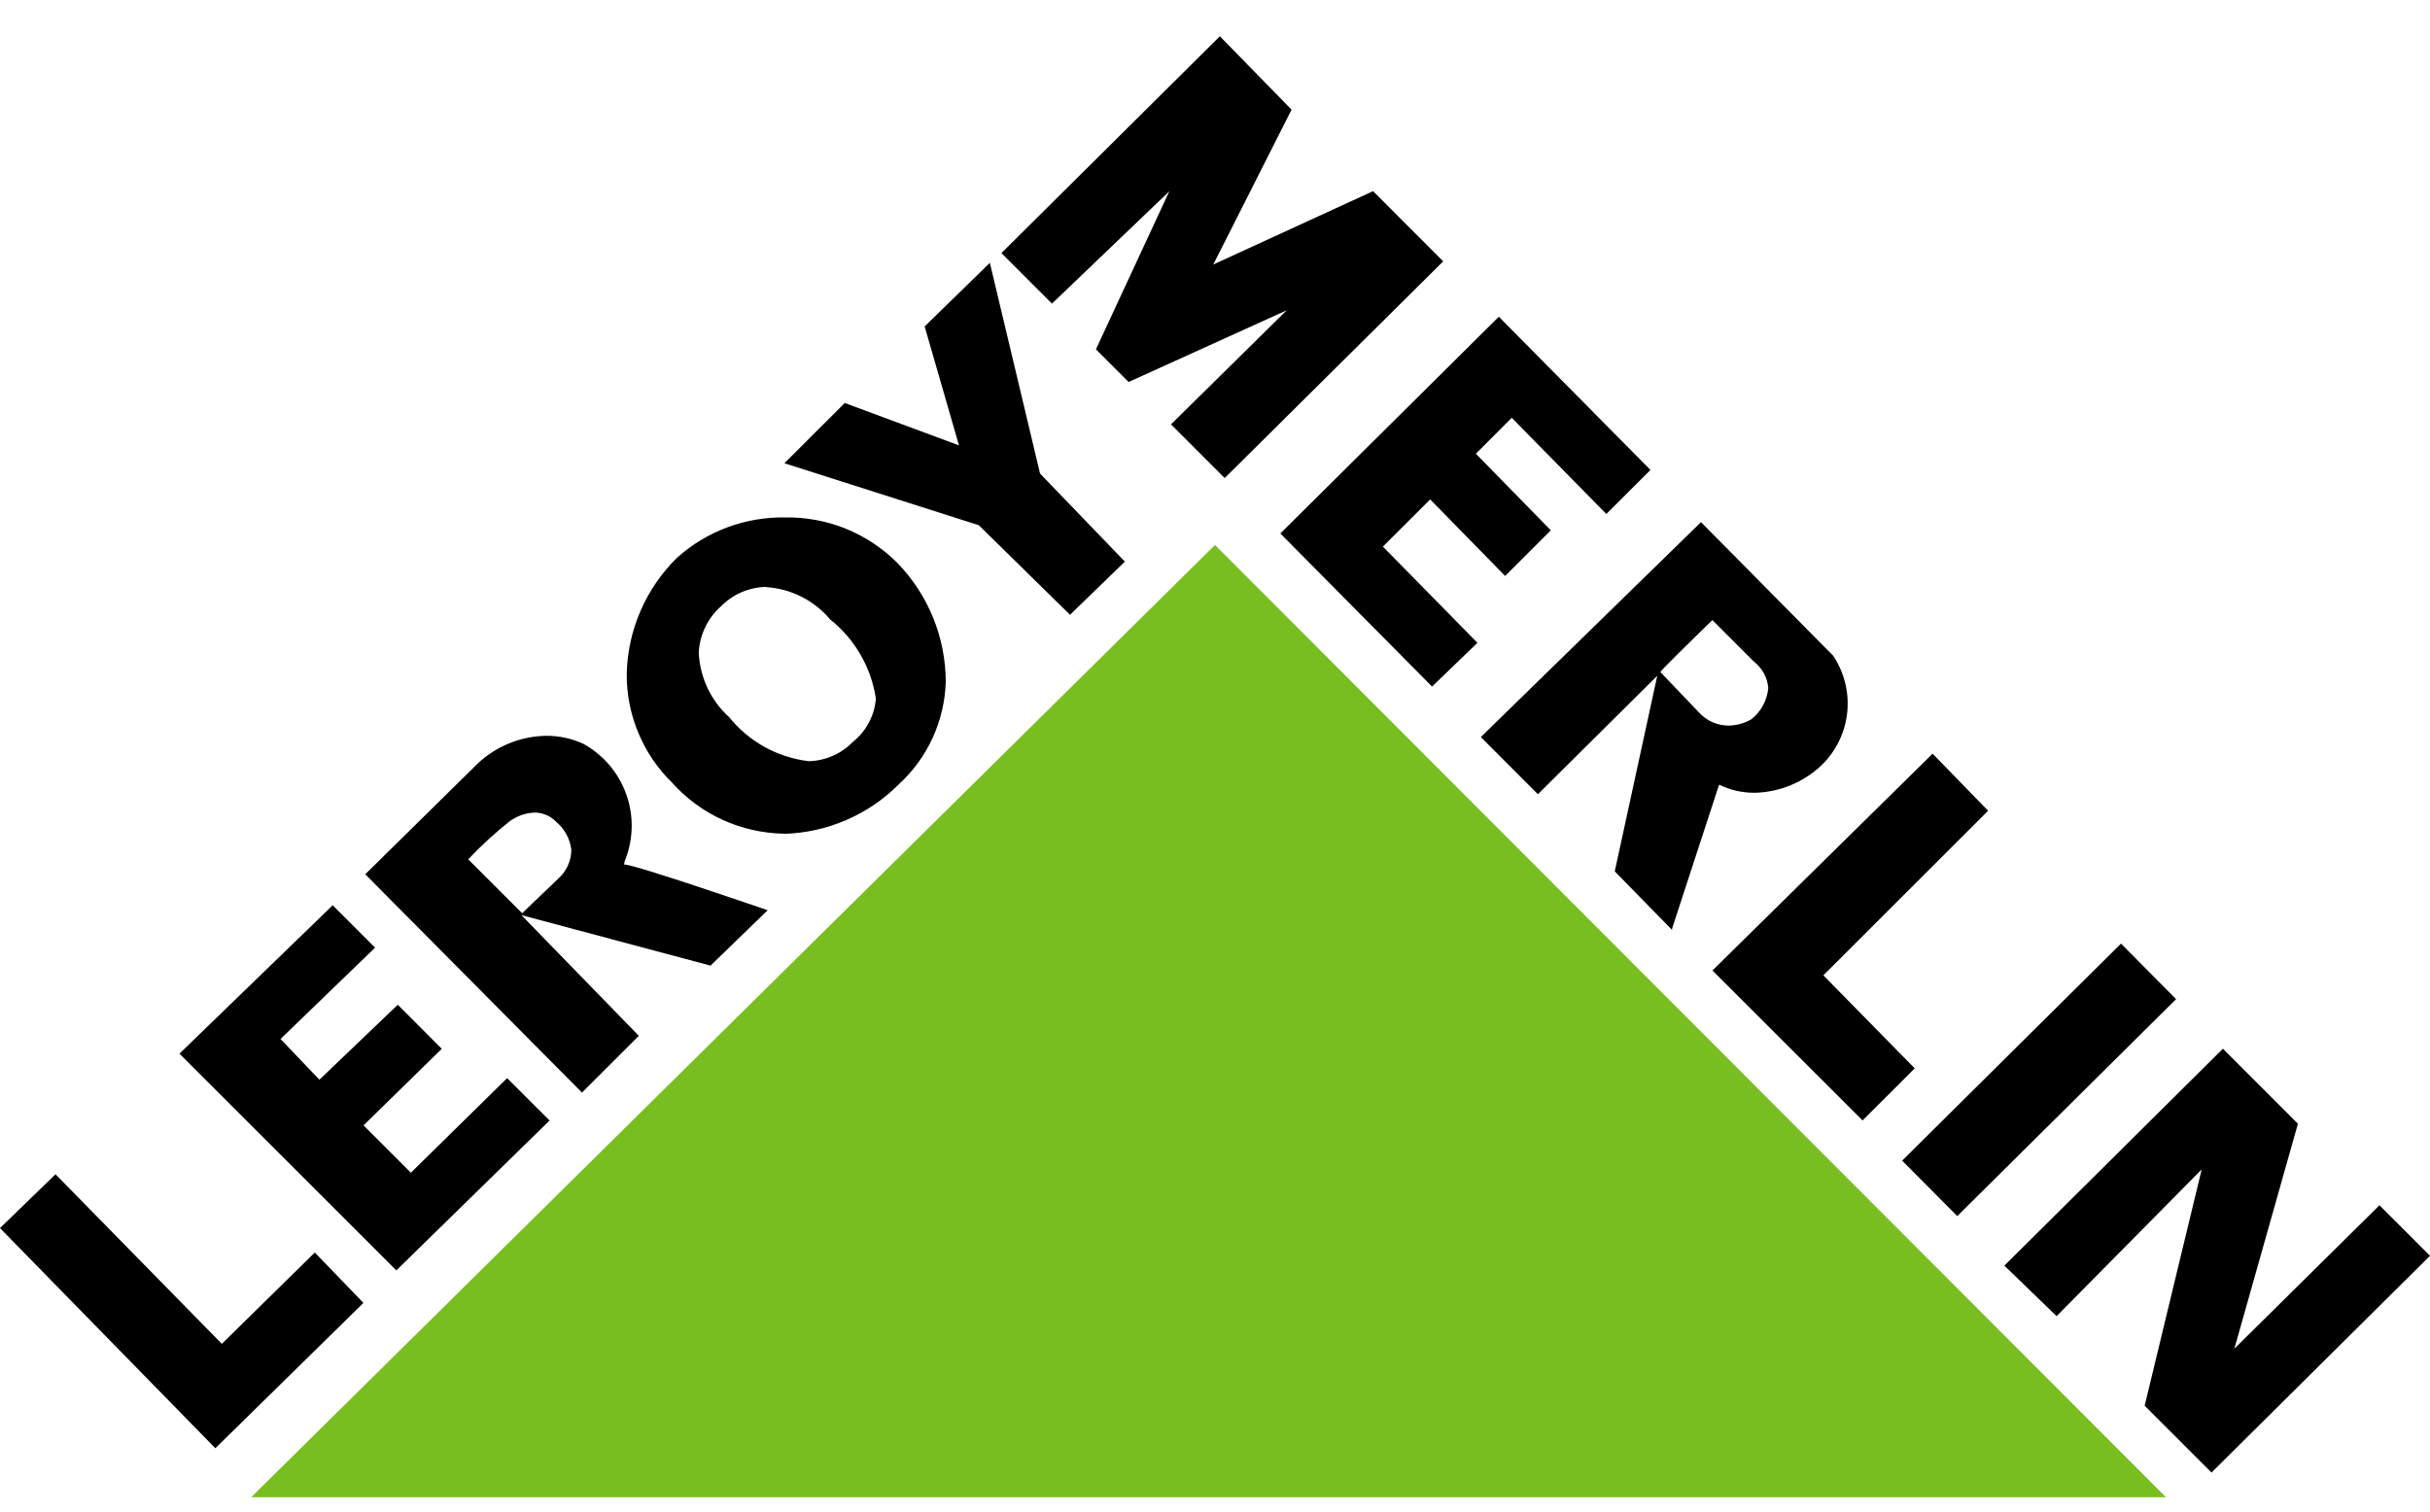 <svg width="45" height="28" viewBox="0 0 45 28" fill="none" xmlns="http://www.w3.org/2000/svg">    <path d="M4.651 27.735H40.111L22.5 10.095L4.651 27.735Z" fill="#78BE20" />    <path      d="M3.987 26.826L0 22.749L1.028 21.752L4.108 24.893L5.83 23.201L6.73 24.135L3.989 26.826H3.987ZM7.339 23.532L3.323 19.518L6.161 16.769L6.946 17.554L5.195 19.246L5.915 20L7.366 18.612L8.181 19.428L6.732 20.846L7.609 21.723L9.391 19.971L10.177 20.756L7.34 23.532H7.339ZM34.49 20.753L31.712 17.977L35.789 13.961L36.817 15.018L33.766 18.067L35.458 19.79L34.492 20.754L34.49 20.753ZM10.782 20.243L6.764 16.195L8.847 14.143C9.189 13.822 9.638 13.639 10.107 13.63C10.347 13.627 10.585 13.678 10.804 13.779C11.175 13.984 11.458 14.318 11.599 14.718C11.741 15.118 11.73 15.556 11.57 15.948C11.563 15.97 11.559 15.992 11.558 16.015H11.567C11.765 16.015 14.193 16.854 14.216 16.861L13.158 17.887L9.655 16.951L11.83 19.187L10.773 20.243H10.782ZM9.9 15.052C9.752 15.058 9.608 15.104 9.482 15.183L9.457 15.198C9.178 15.418 8.915 15.659 8.671 15.918L9.67 16.917L9.769 16.82L10.334 16.28C10.411 16.212 10.473 16.129 10.515 16.036C10.558 15.943 10.58 15.842 10.58 15.74C10.556 15.54 10.457 15.356 10.303 15.227C10.251 15.172 10.189 15.128 10.12 15.098C10.05 15.068 9.976 15.052 9.9 15.052ZM30.96 17.221L29.903 16.141L30.69 12.518L28.48 14.712L27.423 13.653L31.5 9.672L33.948 12.147C34.154 12.456 34.246 12.828 34.208 13.198C34.169 13.568 34.002 13.912 33.736 14.172C33.401 14.491 32.959 14.674 32.497 14.685C32.268 14.687 32.041 14.636 31.835 14.535C31.808 14.615 31.163 16.595 30.965 17.199V17.221H30.96ZM31.714 11.483L31.563 11.63C31.298 11.888 30.748 12.426 30.748 12.449L31.468 13.203C31.537 13.277 31.62 13.337 31.713 13.378C31.806 13.418 31.906 13.44 32.008 13.441C32.157 13.439 32.303 13.399 32.432 13.324C32.522 13.254 32.595 13.166 32.649 13.066C32.703 12.966 32.736 12.856 32.746 12.743C32.738 12.649 32.711 12.557 32.666 12.475C32.621 12.392 32.56 12.319 32.486 12.26L32.463 12.239L31.709 11.484L31.714 11.483ZM14.51 15.443C14.12 15.435 13.735 15.348 13.38 15.186C13.025 15.024 12.708 14.79 12.447 14.499C12.178 14.237 11.965 13.922 11.821 13.575C11.676 13.228 11.603 12.856 11.606 12.48C11.625 11.67 11.959 10.9 12.537 10.332C13.086 9.839 13.801 9.573 14.539 9.585C14.923 9.579 15.305 9.649 15.662 9.793C16.018 9.938 16.342 10.152 16.614 10.424C17.189 11.014 17.511 11.804 17.514 12.627C17.504 12.987 17.421 13.341 17.271 13.668C17.121 13.995 16.907 14.289 16.641 14.532C16.073 15.1 15.309 15.427 14.506 15.446L14.51 15.443ZM14.197 10.871C13.879 10.875 13.576 11.004 13.352 11.231C13.229 11.339 13.129 11.472 13.059 11.62C12.988 11.768 12.947 11.929 12.94 12.093C12.951 12.319 13.006 12.54 13.102 12.745C13.199 12.949 13.334 13.132 13.502 13.284C13.868 13.738 14.397 14.031 14.976 14.1C15.286 14.093 15.581 13.963 15.797 13.74C15.918 13.643 16.019 13.522 16.091 13.384C16.164 13.247 16.208 13.096 16.22 12.941C16.134 12.363 15.831 11.839 15.374 11.475C15.228 11.301 15.048 11.158 14.845 11.055C14.642 10.952 14.42 10.891 14.193 10.876L14.197 10.871ZM26.519 12.717L23.71 9.882L27.756 5.867L30.564 8.705L29.747 9.521L27.995 7.739L27.331 8.405L28.719 9.823L27.873 10.669L26.485 9.251L25.609 10.125L27.36 11.907L26.516 12.721L26.519 12.717ZM19.816 11.389L18.126 9.729L14.526 8.581L15.644 7.465L17.759 8.25L17.123 6.047L18.331 4.869L19.26 8.772L20.831 10.403L19.805 11.398L19.816 11.389ZM22.68 8.856L21.685 7.861L23.828 5.748L20.9 7.076L20.295 6.471L21.654 3.543L19.481 5.624L18.545 4.688L22.59 0.672L23.918 2.031L22.468 4.9L25.427 3.541L26.726 4.841L22.68 8.855V8.856Z"      fill="black"    />    <path      d="M40.298 18.508L36.245 22.527L35.225 21.499L39.278 17.479L40.298 18.508Z"      fill="black"    />    <path      d="M44.064 22.326L41.377 24.983L42.554 20.816L41.165 19.426L37.118 23.444L38.085 24.38L40.772 21.662L39.716 26.039L40.954 27.277L45 23.262L44.064 22.326Z"      fill="black"    />  </svg>